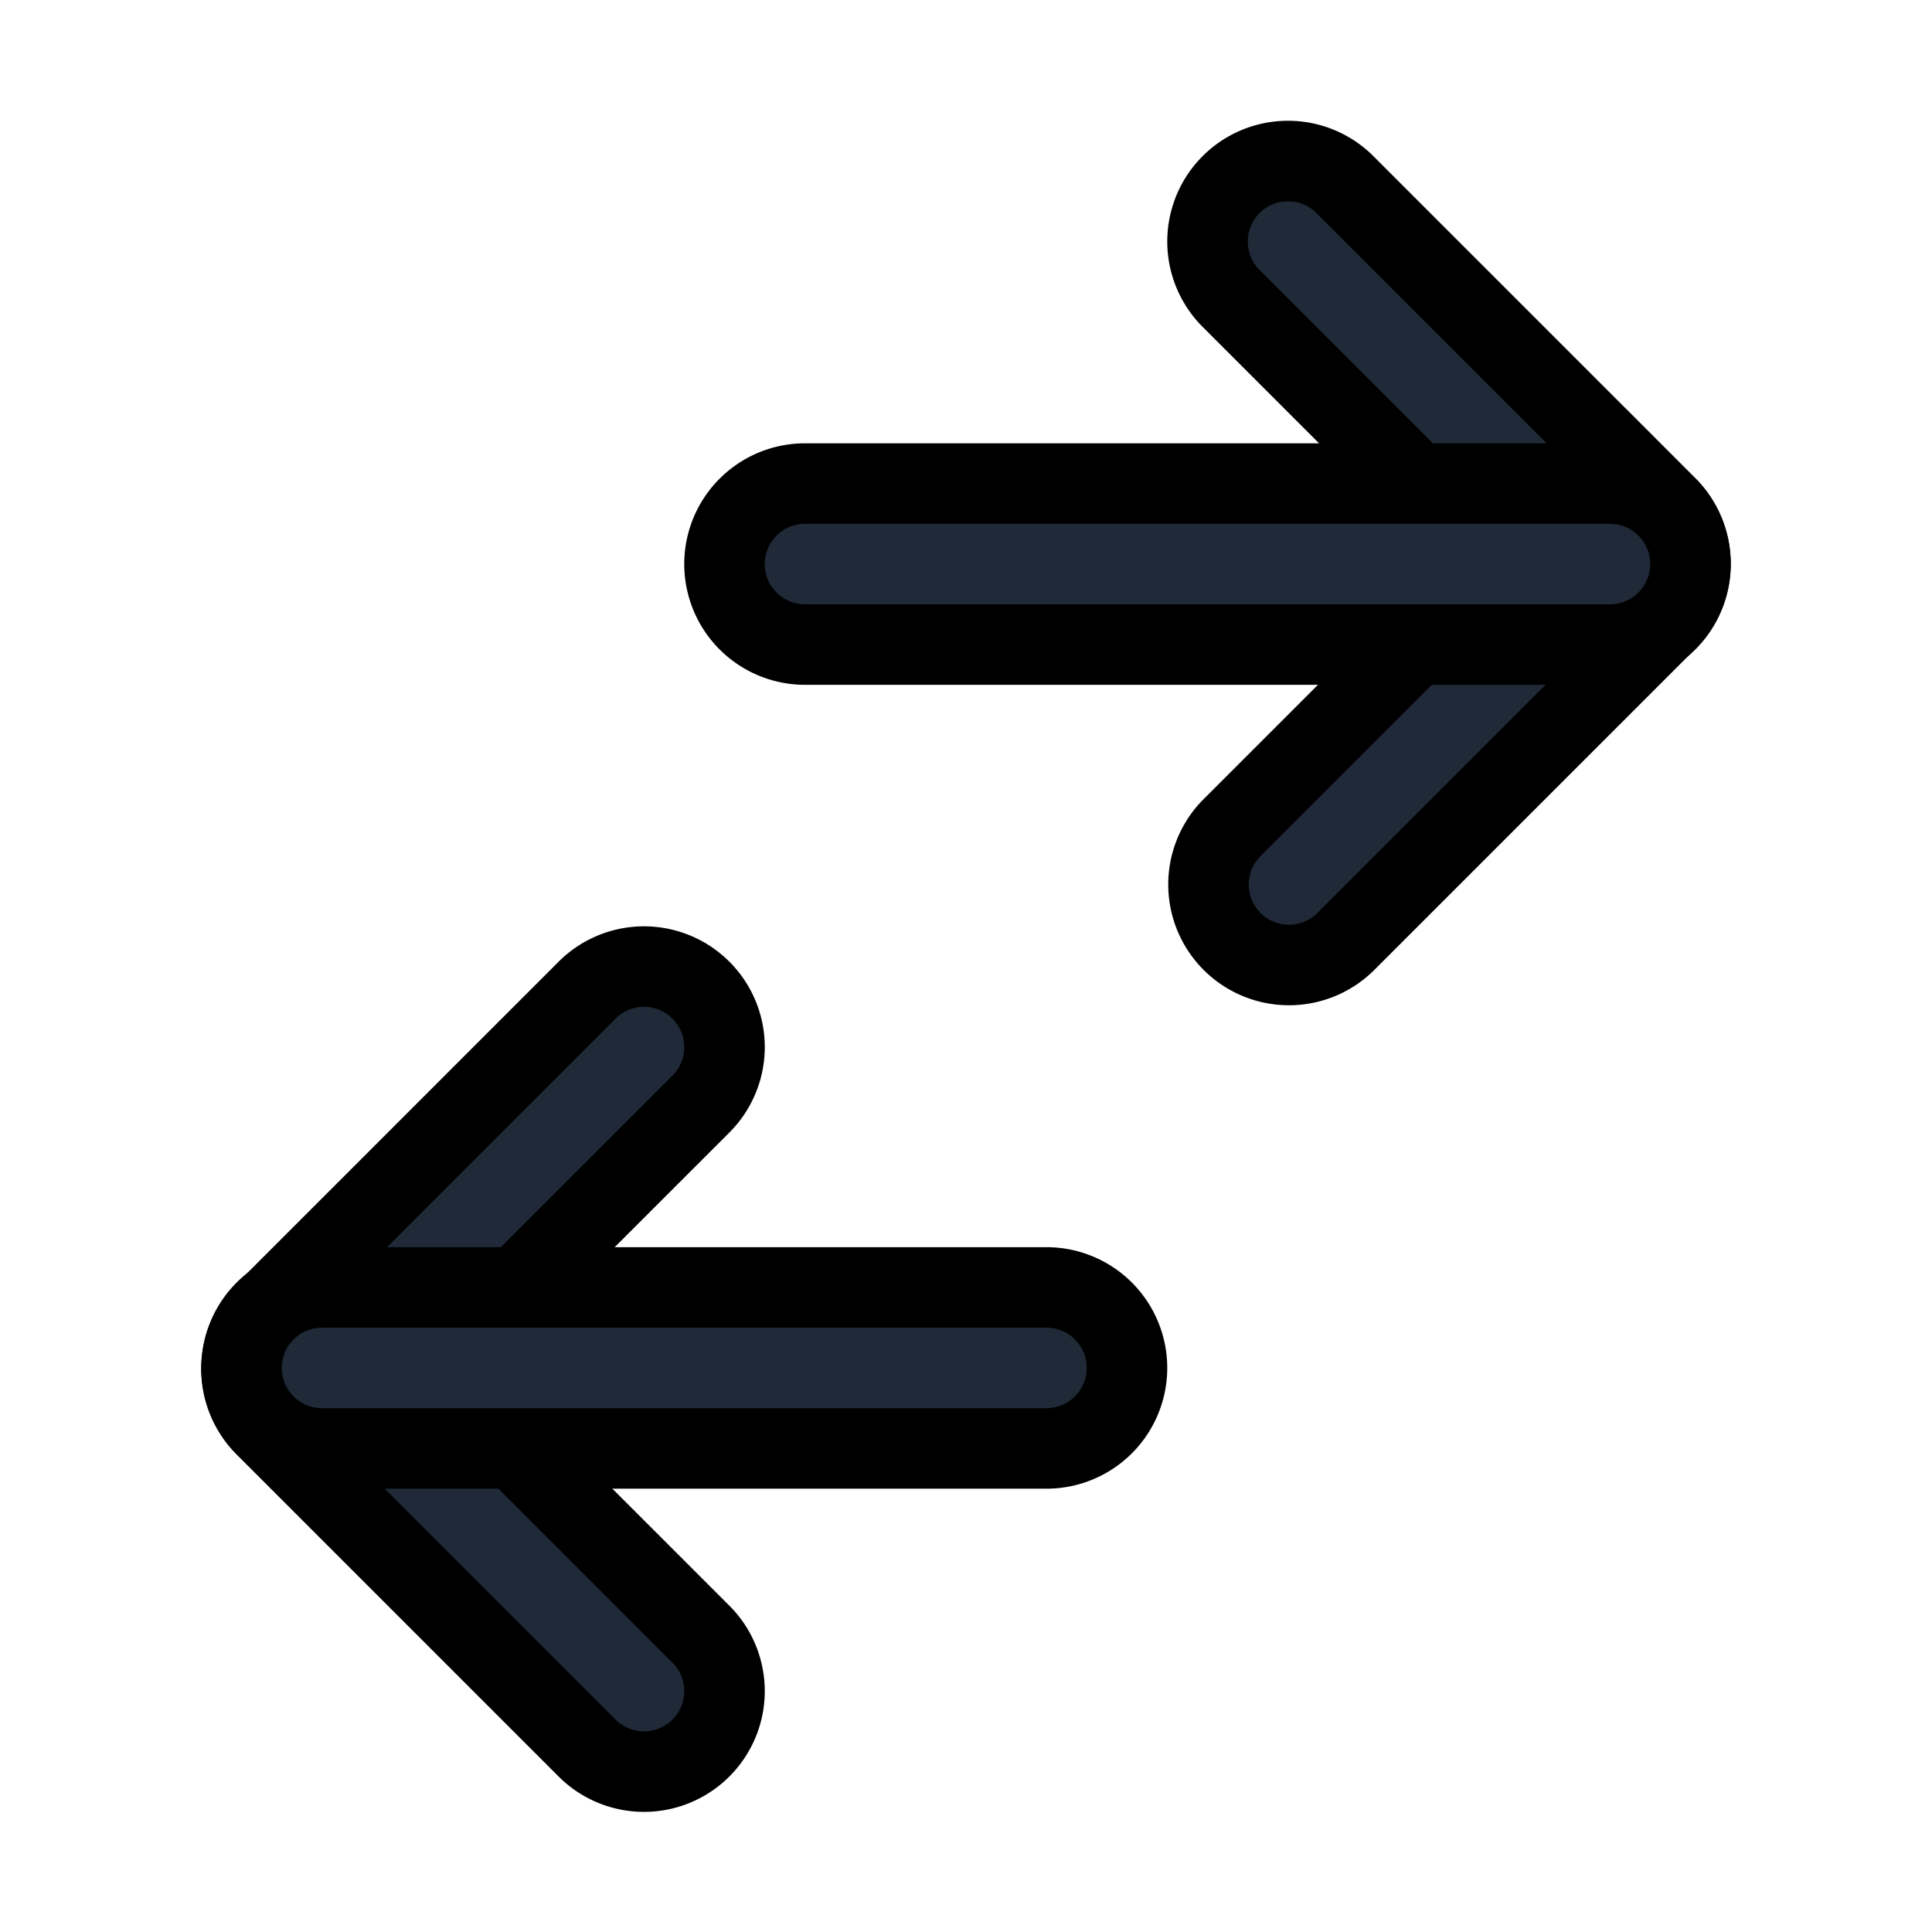 <svg fill="none" stroke="currentColor" viewBox="0 0 24 24">
  <path fill="#1F2937" fill-rule="evenodd" d="M15.293 2.293a1 1 0 0 1 1.414 0l4 4a1 1 0 0 1 0 1.414l-4 4a1 1 0 0 1-1.414-1.414L18.586 7l-3.293-3.293a1 1 0 0 1 0-1.414z" clip-rule="evenodd"/>
  <path fill="#1F2937" fill-rule="evenodd" d="M9 7.007a1 1 0 0 1 1-1h10a1 1 0 1 1 0 2H10a1 1 0 0 1-1-1zM8.707 12.3a1 1 0 0 1 0 1.415l-3.293 3.292L8.707 20.3a1 1 0 0 1-1.414 1.415l-4-4a1 1 0 0 1 0-1.415l4-4a1 1 0 0 1 1.414 0z" clip-rule="evenodd"/>
  <path fill="#1F2937" fill-rule="evenodd" d="M3 16.993a1 1 0 0 1 1-1h9a1 1 0 1 1 0 2H4a1 1 0 0 1-1-1z" clip-rule="evenodd"/>
</svg>
